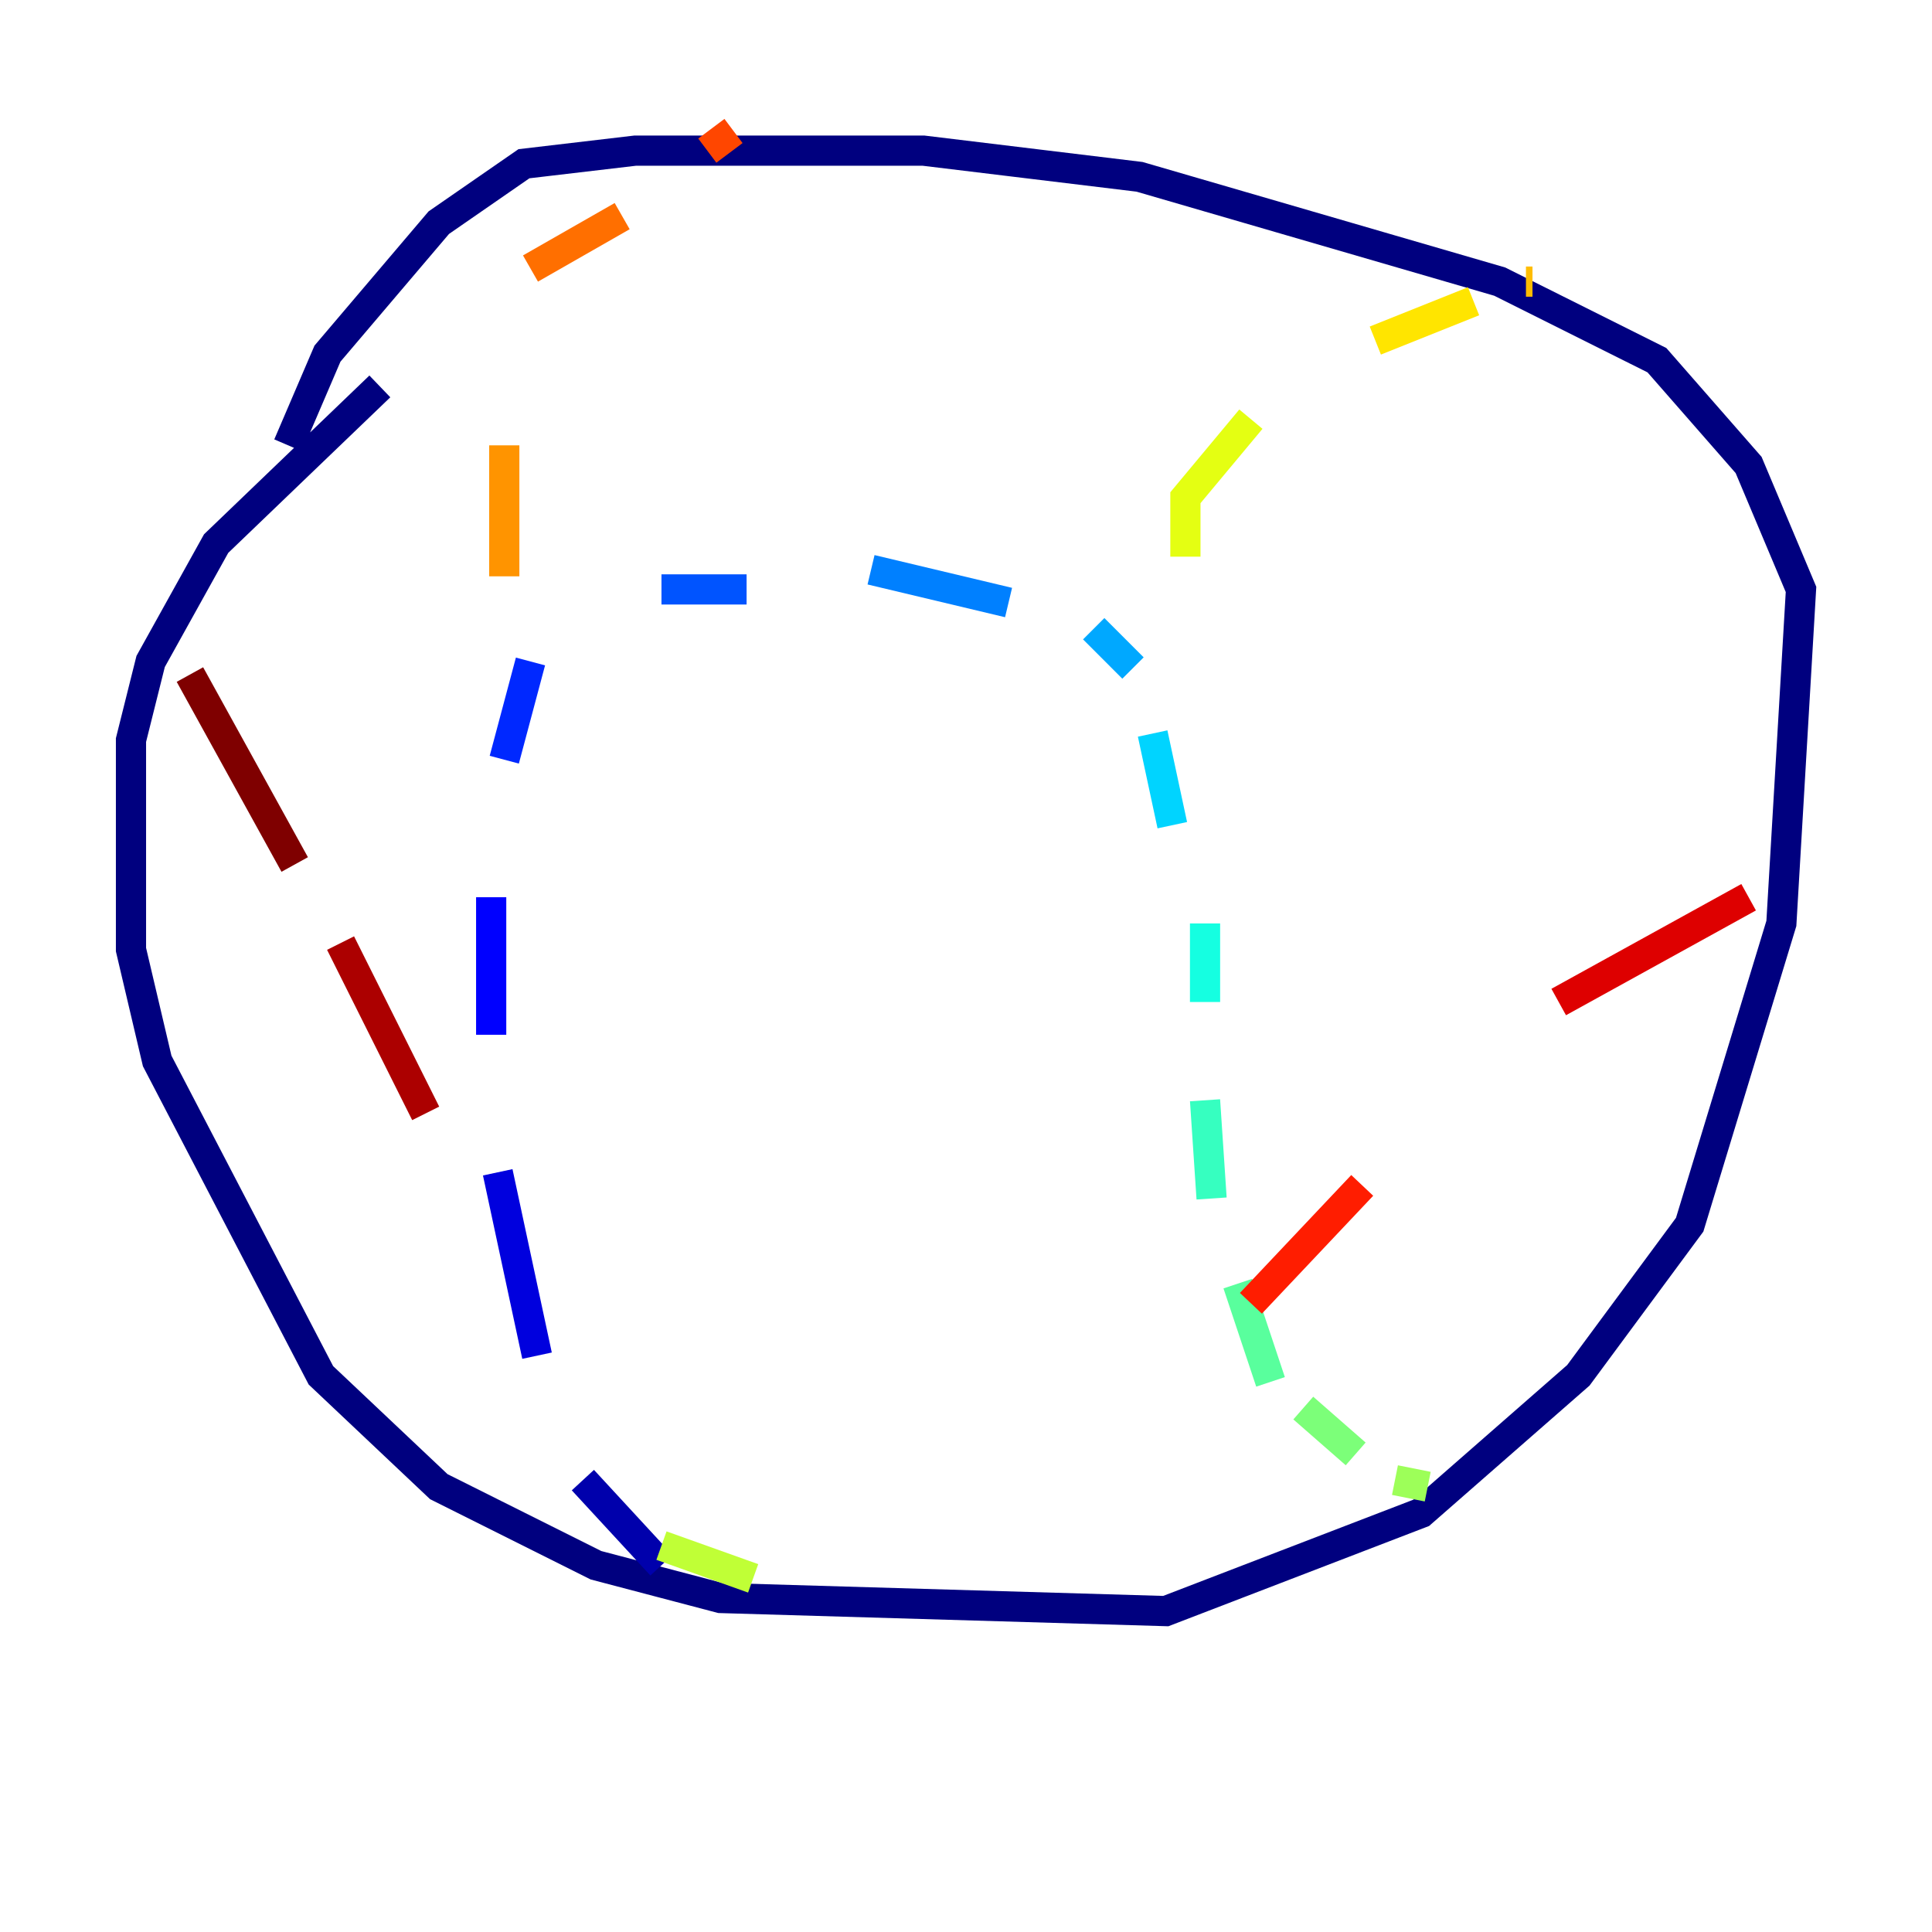 <?xml version="1.0" encoding="utf-8" ?>
<svg baseProfile="tiny" height="128" version="1.2" viewBox="0,0,128,128" width="128" xmlns="http://www.w3.org/2000/svg" xmlns:ev="http://www.w3.org/2001/xml-events" xmlns:xlink="http://www.w3.org/1999/xlink"><defs /><polyline fill="none" points="25.166,25.6 14.319,36.014 9.98,43.824 8.678,49.031 8.678,62.915 10.414,70.291 21.261,91.119 29.071,98.495 39.485,103.702 47.729,105.871 77.234,106.739 94.156,100.231 104.57,91.119 111.946,81.139 118.02,61.18 119.322,39.051 115.851,30.807 109.776,23.864 99.363,18.658 75.498,11.715 61.18,9.98 42.088,9.98 34.712,10.848 29.071,14.752 21.695,23.43 19.091,29.505" stroke="#00007f" stroke-width="2" /><polyline fill="none" points="43.824,103.702 38.617,98.061" stroke="#0000ac" stroke-width="2" /><polyline fill="none" points="35.58,89.817 32.976,77.668" stroke="#0000de" stroke-width="2" /><polyline fill="none" points="32.542,68.556 32.542,59.444" stroke="#0000ff" stroke-width="2" /><polyline fill="none" points="33.41,50.332 35.146,43.824" stroke="#0028ff" stroke-width="2" /><polyline fill="none" points="43.824,39.051 49.464,39.051" stroke="#0054ff" stroke-width="2" /><polyline fill="none" points="57.709,37.749 66.82,39.919" stroke="#0080ff" stroke-width="2" /><polyline fill="none" points="72.461,41.654 75.064,44.258" stroke="#00a8ff" stroke-width="2" /><polyline fill="none" points="76.366,48.597 77.668,54.671" stroke="#00d4ff" stroke-width="2" /><polyline fill="none" points="79.837,61.18 79.837,66.386" stroke="#15ffe1" stroke-width="2" /><polyline fill="none" points="79.837,72.895 80.271,79.403" stroke="#36ffc0" stroke-width="2" /><polyline fill="none" points="82.007,85.044 84.176,91.552" stroke="#59ff9d" stroke-width="2" /><polyline fill="none" points="86.346,93.288 89.817,96.325" stroke="#7cff79" stroke-width="2" /><polyline fill="none" points="92.42,98.061 94.59,98.495" stroke="#9dff59" stroke-width="2" /><polyline fill="none" points="43.824,102.4 49.898,104.57" stroke="#c0ff36" stroke-width="2" /><polyline fill="none" points="78.536,36.881 78.536,32.976 82.875,27.77" stroke="#e4ff12" stroke-width="2" /><polyline fill="none" points="91.119,22.563 97.627,19.959" stroke="#ffe500" stroke-width="2" /><polyline fill="none" points="101.098,18.658 101.532,18.658" stroke="#ffbd00" stroke-width="2" /><polyline fill="none" points="33.41,38.183 33.41,29.505" stroke="#ff9400" stroke-width="2" /><polyline fill="none" points="35.146,17.79 41.22,14.319" stroke="#ff6f00" stroke-width="2" /><polyline fill="none" points="46.861,9.98 48.597,8.678" stroke="#ff4600" stroke-width="2" /><polyline fill="none" points="82.875,86.346 90.251,78.536" stroke="#ff1d00" stroke-width="2" /><polyline fill="none" points="103.268,66.386 115.851,59.444" stroke="#de0000" stroke-width="2" /><polyline fill="none" points="28.203,73.763 22.563,62.481" stroke="#ac0000" stroke-width="2" /><polyline fill="none" points="19.525,57.275 12.583,44.691" stroke="#7f0000" stroke-width="2" /></svg>